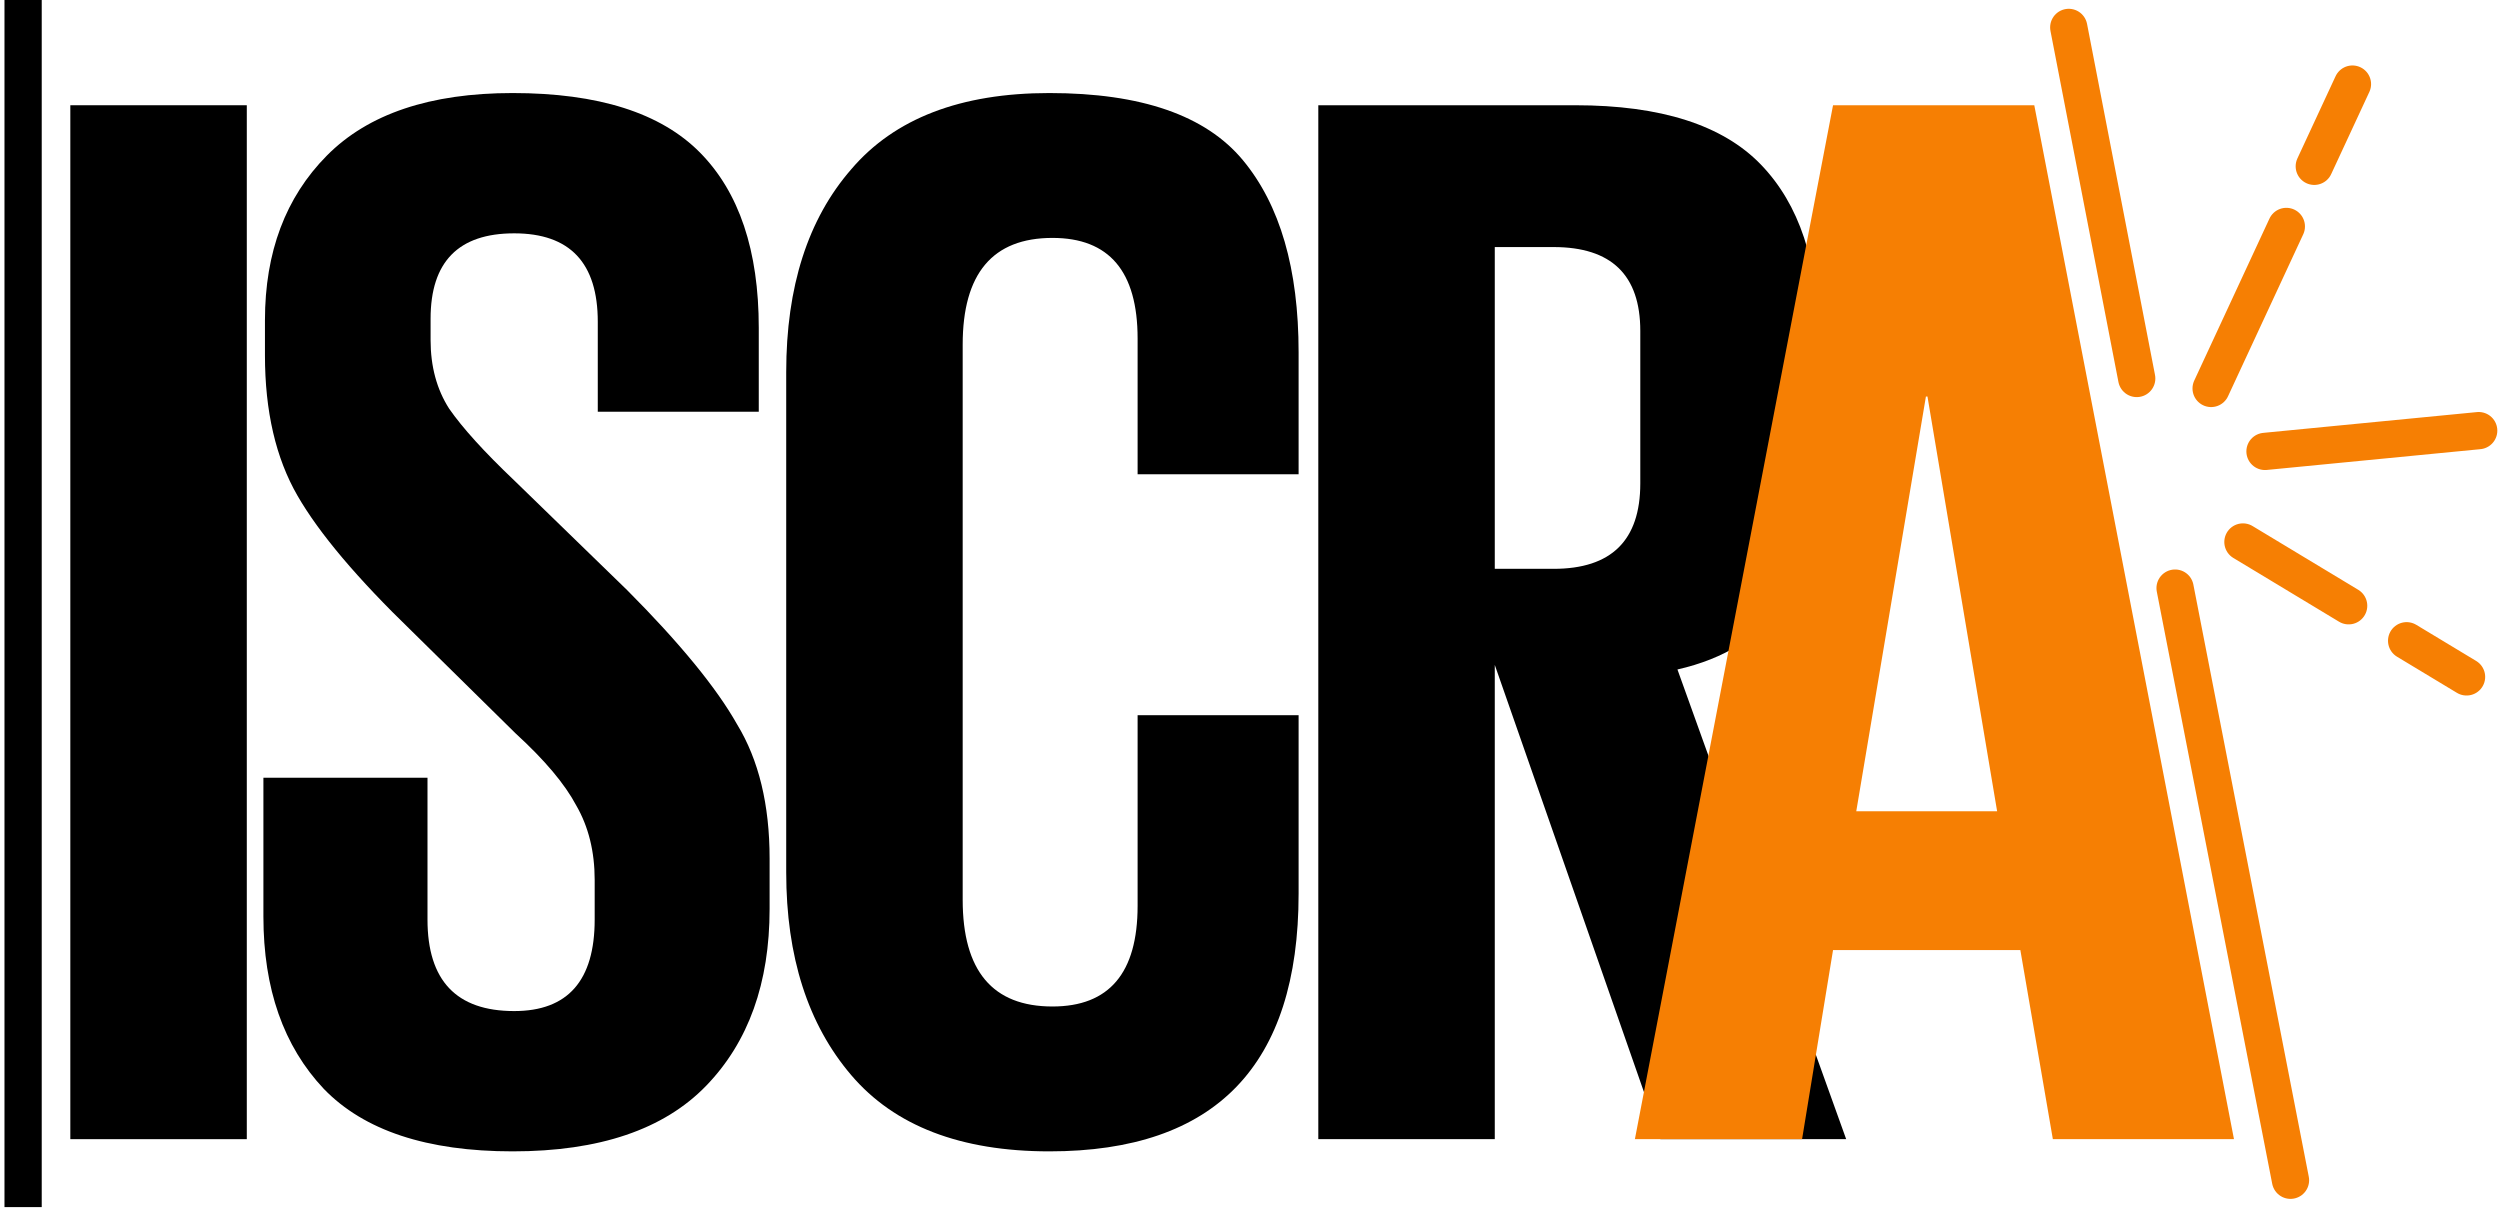 <svg width="541" height="262" viewBox="0 0 541 262" fill="none" xmlns="http://www.w3.org/2000/svg">
<g opacity="0.999">
<path d="M15.219 246.515V22.775H53.407V246.515H15.219Z" fill="black"/>
<path d="M110.934 249.155C92.398 249.155 78.775 244.645 70.065 235.625C61.356 226.385 57.001 213.955 57.001 198.335V168.305H92.51V198.995C92.51 212.195 98.763 218.795 111.269 218.795C122.882 218.795 128.689 212.195 128.689 198.995V190.415C128.689 184.255 127.349 178.865 124.669 174.245C122.212 169.625 117.857 164.455 111.604 158.735L89.16 136.625C77.323 125.185 69.06 115.395 64.371 107.255C59.681 99.115 57.336 88.995 57.336 76.895V69.305C57.336 54.565 61.802 42.685 70.735 33.665C79.668 24.645 93.068 20.135 110.934 20.135C129.47 20.135 142.982 24.425 151.468 33.005C159.954 41.585 164.198 54.235 164.198 70.955V89.105H129.359V69.635C129.359 56.875 123.329 50.495 111.269 50.495C99.21 50.495 93.18 56.655 93.18 68.975V73.595C93.18 79.315 94.52 84.265 97.2 88.445C100.103 92.625 104.793 97.795 111.269 103.955L135.723 127.715C147.113 139.155 155.041 148.835 159.508 156.755C164.198 164.455 166.543 174.135 166.543 185.795V196.685C166.543 212.745 161.964 225.505 152.808 234.965C143.652 244.425 129.694 249.155 110.934 249.155Z" fill="black"/>
<path d="M227.084 249.155C207.878 249.155 193.585 243.655 184.205 232.655C174.826 221.655 170.136 207.025 170.136 188.765V80.525C170.136 62.045 174.826 47.415 184.205 36.635C193.585 25.635 207.878 20.135 227.084 20.135C246.96 20.135 260.918 24.975 268.958 34.655C276.998 44.335 281.018 58.195 281.018 76.235V102.635H246.179V73.265C246.179 58.745 240.037 51.485 227.754 51.485C214.801 51.485 208.325 59.185 208.325 74.585V194.705C208.325 210.105 214.801 217.805 227.754 217.805C240.037 217.805 246.179 210.545 246.179 196.025V154.775H281.018V193.385C281.018 230.565 263.04 249.155 227.084 249.155Z" fill="black"/>
<path d="M359.314 246.515L323.47 143.885V246.515H285.281V22.775H340.889C359.425 22.775 372.825 27.065 381.088 35.645C389.351 44.225 393.483 56.655 393.483 72.935V101.645C393.483 125.845 383.321 140.255 362.999 144.875L399.513 246.515H359.314ZM336.199 53.465H323.47V123.095H336.199C348.706 123.095 354.959 116.935 354.959 104.615V71.615C354.959 59.515 348.706 53.465 336.199 53.465Z" fill="black"/>
<path d="M389.97 246.515H353.791L396.67 22.775H440.219L483.432 246.515H444.238L437.204 205.595H396.67L389.97 246.515ZM416.769 85.805L401.695 175.565H432.179L417.104 85.805H416.769Z" fill="#F67F03"/>
</g>
<path d="M5 261.217V0" stroke="black" stroke-width="8.06"/>
<path d="M462.387 81.904L447.679 5.933L462.387 81.904Z" fill="#F67F03"/>
<path d="M462.387 81.904L447.679 5.933" stroke="#F67F03" stroke-width="8.06" stroke-linecap="round"/>
<path d="M478.487 84.06L494.766 49.002L478.487 84.06ZM500.809 35.99L509.072 18.195L500.809 35.99Z" fill="#F67F03"/>
<path d="M478.487 84.06L494.766 49.002M500.809 35.99L509.072 18.195" stroke="#F67F03" stroke-width="8.06" stroke-linecap="round"/>
<path d="M490.145 97.685L536.39 93.188L490.145 97.685Z" fill="#F67F03"/>
<path d="M490.145 97.685L536.39 93.188" stroke="#F67F03" stroke-width="8.06" stroke-linecap="round"/>
<path d="M485.369 117.285L508.248 131.088L485.369 117.285ZM520.794 138.658L533.762 146.481L520.794 138.658Z" fill="#F67F03"/>
<path d="M485.369 117.285L508.248 131.088M520.794 138.658L533.762 146.481" stroke="#F67F03" stroke-width="8.06" stroke-linecap="round"/>
<path d="M470.687 127.265L495.663 255.407L470.687 127.265Z" fill="#F67F03"/>
<path d="M470.687 127.265L495.663 255.407" stroke="#F67F03" stroke-width="8.06" stroke-linecap="round"/>
</svg>
